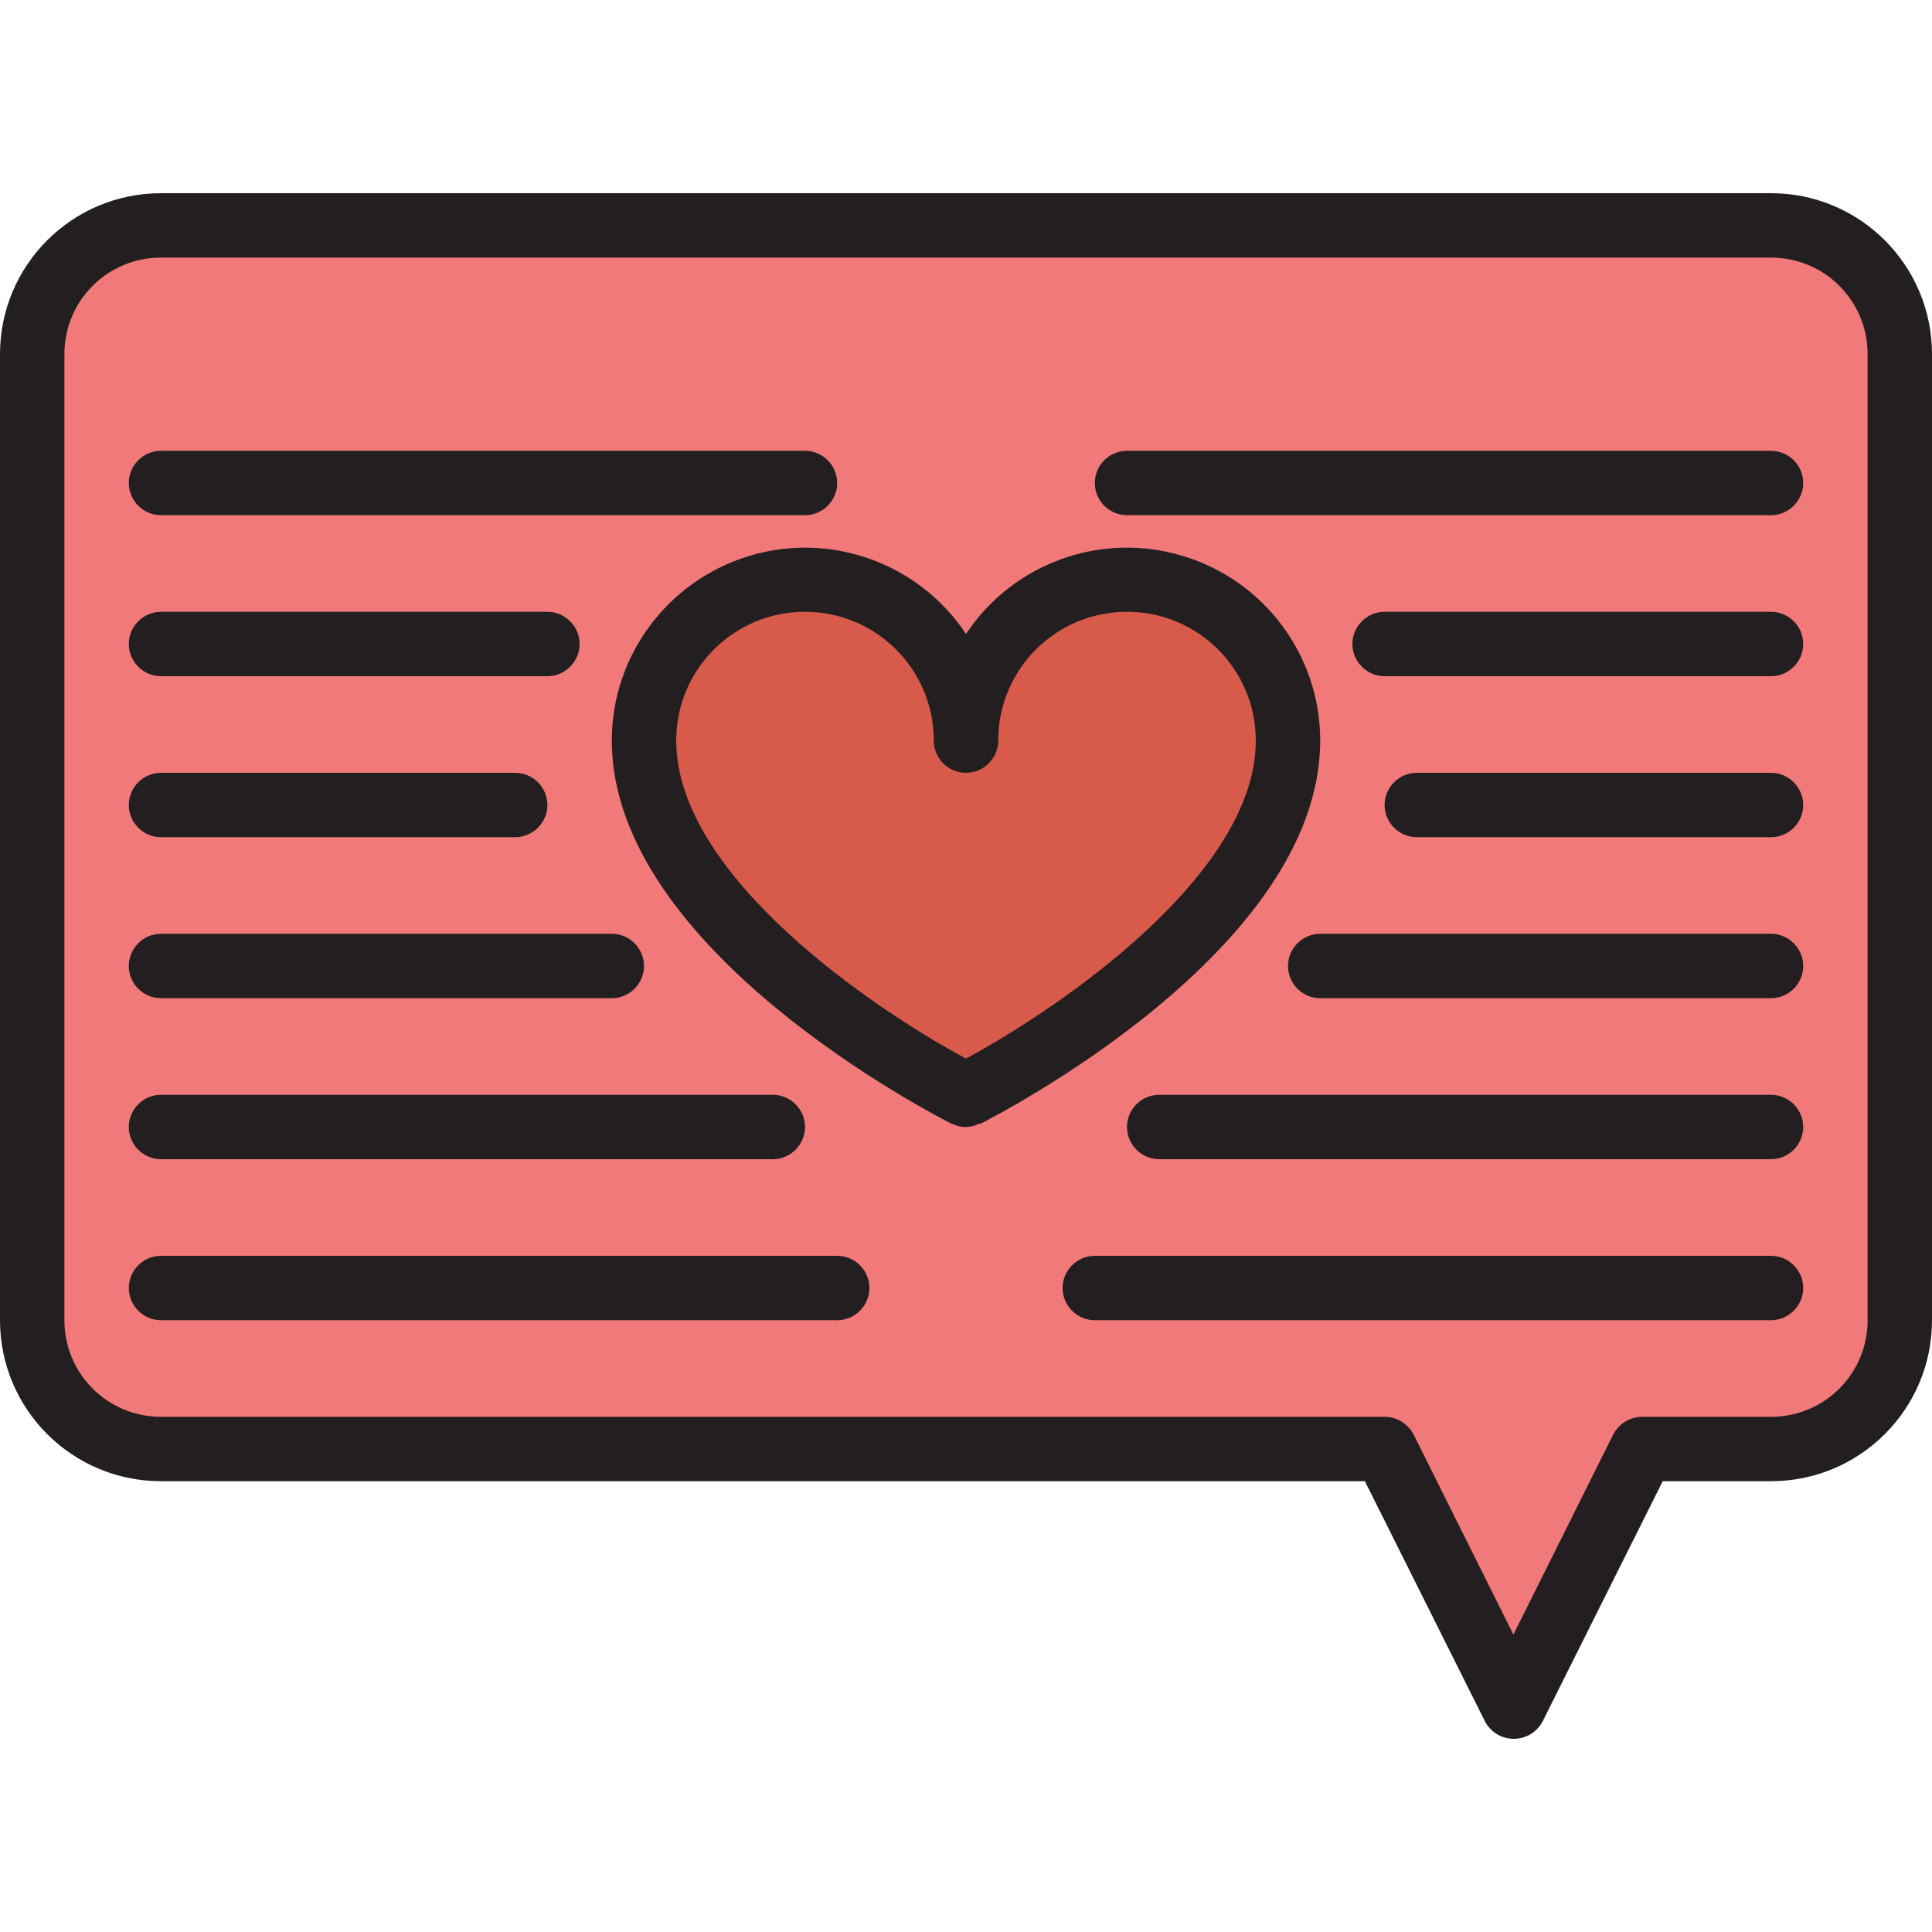 <?xml version="1.0" encoding="utf-8"?>
<!-- Generator: Adobe Illustrator 24.0.1, SVG Export Plug-In . SVG Version: 6.00 Build 0)  -->
<svg version="1.1" id="Layer_1" xmlns="http://www.w3.org/2000/svg" xmlns:xlink="http://www.w3.org/1999/xlink" x="0px" y="0px"
	 width="480px" height="480px" viewBox="0 0 480 480" style="enable-background:new 0 0 480 480;" xml:space="preserve">
<style type="text/css">
	.st0{fill:#D75A4A;}
	.st1{fill:#F27979;}
	.st2{fill:#231F20;}
</style>
<path class="st0" d="M320,184c0-22.1-17.9-40-40-40s-40,17.9-40,40c0-22.1-17.9-40-40-40s-40,17.9-40,40c0,48,80,88,80,88
	S320,232,320,184z"/>
<path class="st1" d="M440,56H40C22.3,56,8,70.3,8,88v240c0,17.7,14.3,32,32,32h304l32,64l32-64h32c17.7,0,32-14.3,32-32V88
	C472,70.3,457.7,56,440,56z M240,272c0,0-80-40-80-88c0-22.1,17.9-40,40-40s40,17.9,40,40c0-22.1,17.9-40,40-40s40,17.9,40,40
	C320,232,240,272,240,272z"/>
<g>
	<path class="st2" d="M440,112H280c-4.4,0-8,3.6-8,8s3.6,8,8,8h160c4.4,0,8-3.6,8-8S444.4,112,440,112z"/>
	<path class="st2" d="M440,152h-96c-4.4,0-8,3.6-8,8s3.6,8,8,8h96c4.4,0,8-3.6,8-8S444.4,152,440,152z"/>
	<path class="st2" d="M440,192h-88c-4.4,0-8,3.6-8,8s3.6,8,8,8h88c4.4,0,8-3.6,8-8S444.4,192,440,192z"/>
	<path class="st2" d="M440,232H328c-4.4,0-8,3.6-8,8s3.6,8,8,8h112c4.4,0,8-3.6,8-8S444.4,232,440,232z"/>
	<path class="st2" d="M440,272H288c-4.4,0-8,3.6-8,8s3.6,8,8,8h152c4.4,0,8-3.6,8-8S444.4,272,440,272z"/>
	<path class="st2" d="M440,312H272c-4.4,0-8,3.6-8,8s3.6,8,8,8h168c4.4,0,8-3.6,8-8S444.4,312,440,312z"/>
	<path class="st2" d="M40,128h160c4.4,0,8-3.6,8-8s-3.6-8-8-8H40c-4.4,0-8,3.6-8,8S35.6,128,40,128z"/>
	<path class="st2" d="M40,168h96c4.4,0,8-3.6,8-8s-3.6-8-8-8H40c-4.4,0-8,3.6-8,8S35.6,168,40,168z"/>
	<path class="st2" d="M40,208h88c4.4,0,8-3.6,8-8s-3.6-8-8-8H40c-4.4,0-8,3.6-8,8S35.6,208,40,208z"/>
	<path class="st2" d="M40,248h112c4.4,0,8-3.6,8-8s-3.6-8-8-8H40c-4.4,0-8,3.6-8,8S35.6,248,40,248z"/>
	<path class="st2" d="M40,288h152c4.4,0,8-3.6,8-8s-3.6-8-8-8H40c-4.4,0-8,3.6-8,8S35.6,288,40,288z"/>
	<path class="st2" d="M208,312H40c-4.4,0-8,3.6-8,8s3.6,8,8,8h168c4.4,0,8-3.6,8-8S212.4,312,208,312z"/>
	<path class="st2" d="M440,48H40C17.9,48,0,65.9,0,88v240c0,22.1,17.9,40,40,40h299.1l29.8,59.6c1.4,2.7,4.1,4.4,7.2,4.4
		s5.8-1.7,7.2-4.4l29.8-59.6H440c22.1,0,40-17.9,40-40V88C480,65.9,462.1,48,440,48z M464,328c0,13.3-10.7,24-24,24h-32
		c-3,0-5.8,1.7-7.2,4.4L376,406.1l-24.8-49.7c-1.4-2.7-4.2-4.4-7.2-4.4H40c-13.3,0-24-10.7-24-24V88c0-13.3,10.7-24,24-24h400
		c13.3,0,24,10.7,24,24V328z"/>
	<path class="st2" d="M243.6,279.2c3.4-1.8,84.4-42.9,84.4-95.2c0-21.2-13.9-39.8-34.2-45.9s-42.1,1.8-53.8,19.4
		c-11.7-17.6-33.6-25.5-53.8-19.4S152,162.8,152,184c0,52.3,81,93.4,84.4,95.2c0.1,0.1,0.2,0,0.4,0.1c1,0.5,2.1,0.7,3.2,0.7
		c1.1,0,2.2-0.3,3.2-0.8C243.3,279.2,243.5,279.2,243.6,279.2z M168,184c0-17.7,14.3-32,32-32s32,14.3,32,32c0,4.4,3.6,8,8,8
		s8-3.6,8-8c0-17.7,14.3-32,32-32s32,14.3,32,32c0,33.4-49,66.6-72,79C217,250.7,168,217.5,168,184z"/>
</g>
</svg>
